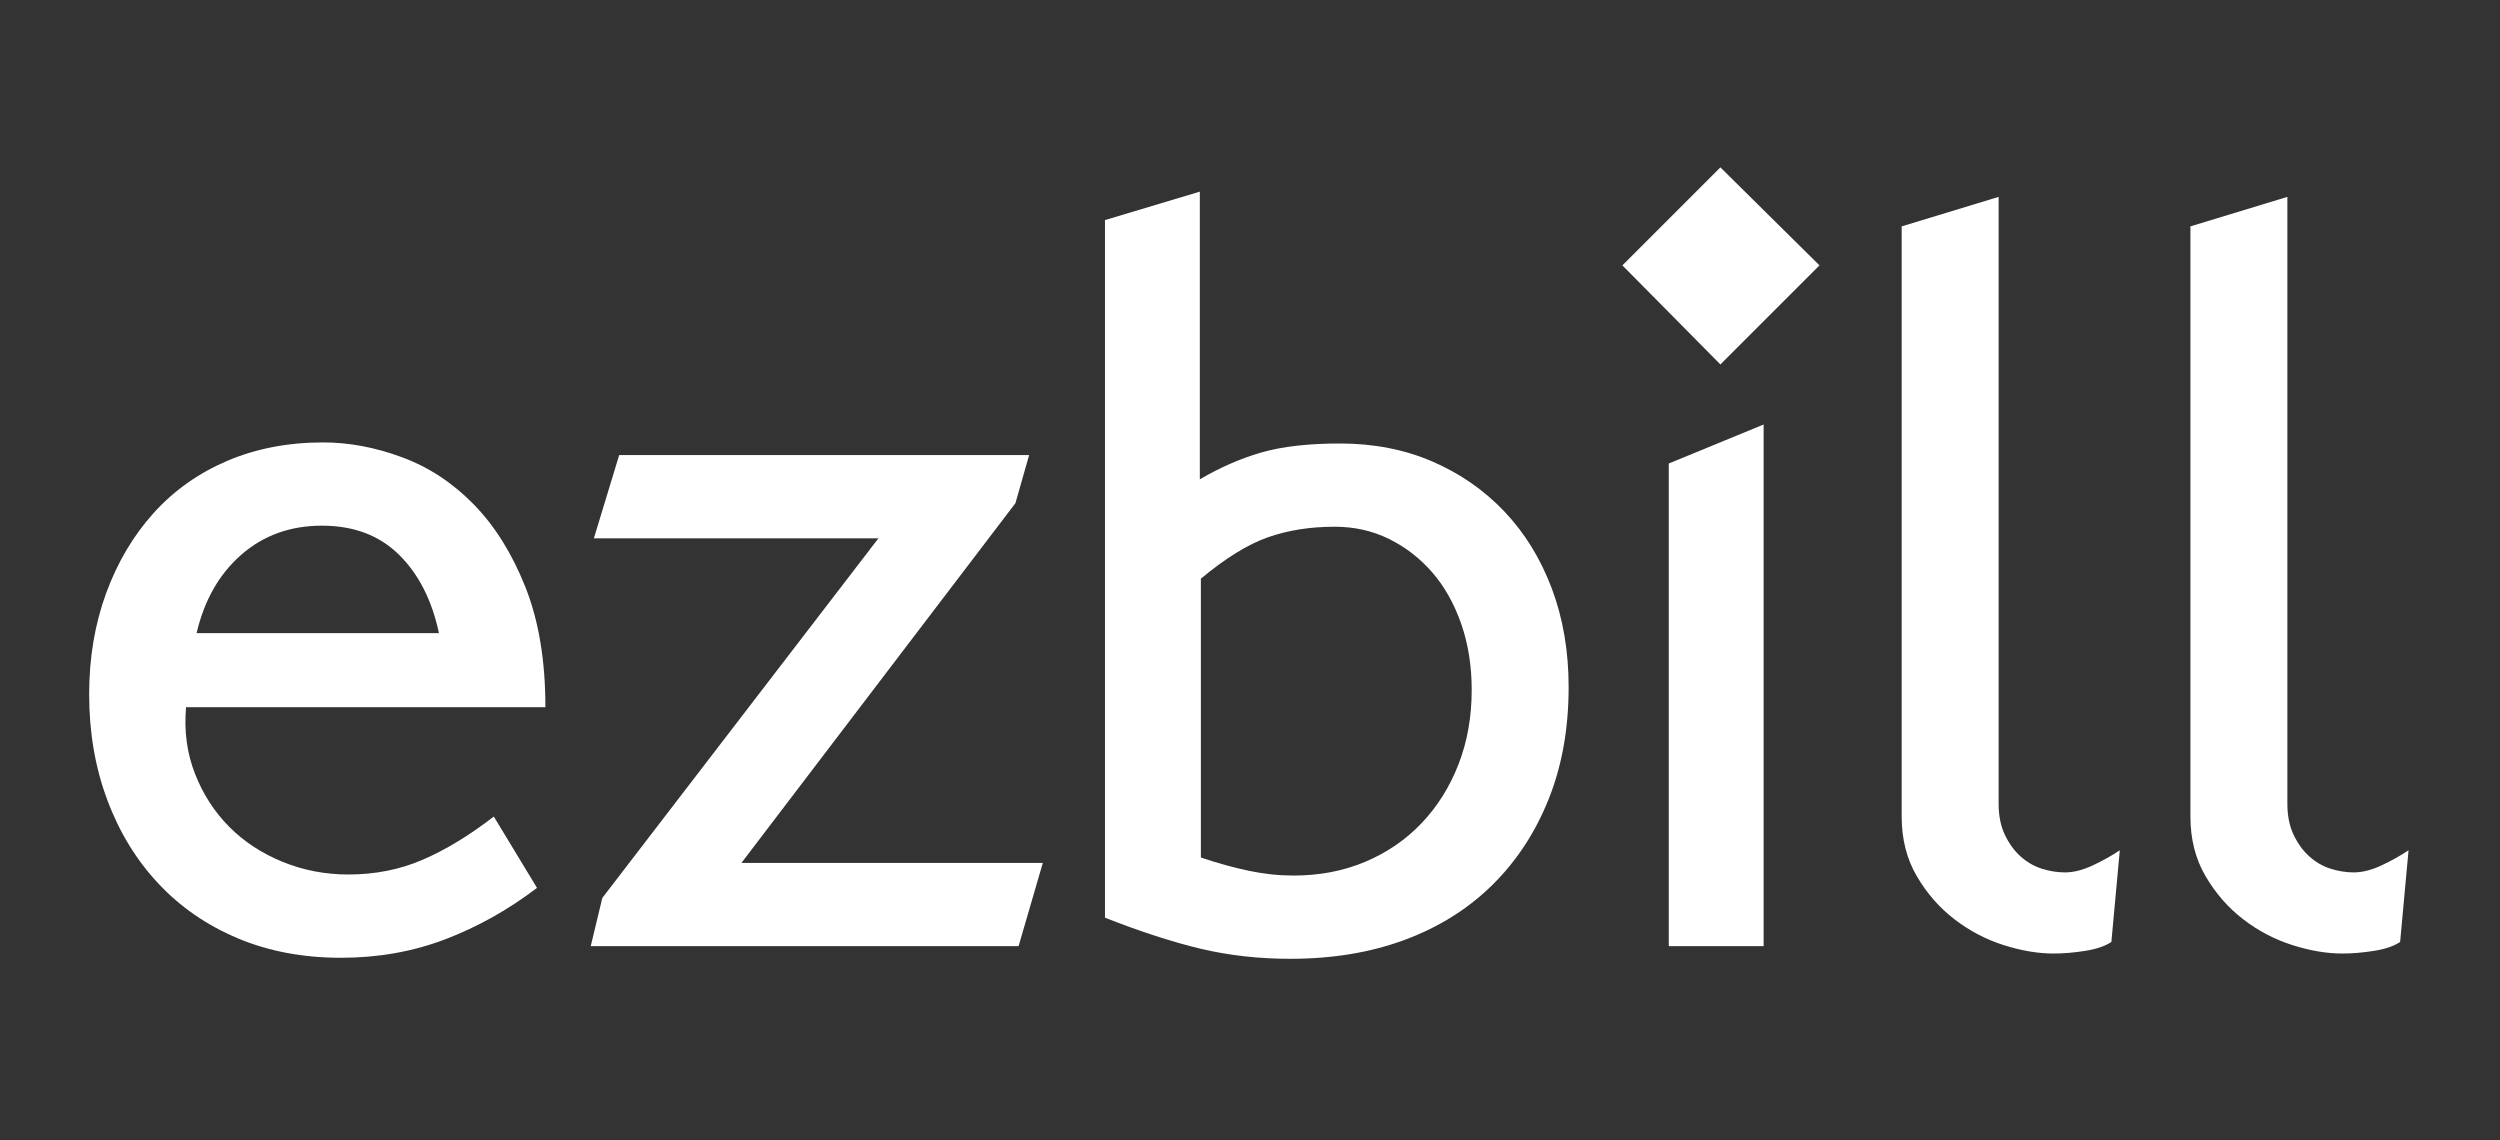<?xml version="1.0" encoding="utf-8"?>
<!-- Generator: Adobe Illustrator 25.2.1, SVG Export Plug-In . SVG Version: 6.00 Build 0)  -->
<svg version="1.1" id="Layer_1" xmlns="http://www.w3.org/2000/svg" xmlns:xlink="http://www.w3.org/1999/xlink" x="0px" y="0px"
	 viewBox="0 0 1000 456" style="enable-background:new 0 0 1000 456;" xml:space="preserve">
<rect x="0" y="0" width="1000" height="456" fill="#333333" stroke="none"/>
<style type="text/css">
	.st0{fill:#FFFFFF;}
</style>
<g>
	<g>
		<g>
			<path class="st0" d="M74.42,282.87c-0.83,9.6,0.37,18.5,3.6,26.69c3.22,8.19,7.78,15.25,13.69,21.18
				c5.9,5.93,12.99,10.59,21.29,13.98c8.29,3.39,17.07,5.08,26.35,5.08c10.68,0,20.58-1.96,29.72-5.9
				c9.13-3.93,18.62-9.7,28.45-17.28l17.28,28.53c-11.52,8.77-23.75,15.63-36.67,20.56c-12.93,4.93-26.84,7.4-41.73,7.4
				c-15.18,0-28.95-2.6-41.31-7.8c-12.37-5.2-22.96-12.5-31.77-21.92c-8.82-9.41-15.63-20.58-20.44-33.51
				c-4.82-12.92-7.22-26.98-7.22-42.15c0-14.61,2.27-28.1,6.8-40.47c4.54-12.36,10.87-23.04,18.98-32.04
				c8.11-8.99,17.93-15.95,29.44-20.87c11.51-4.91,24.3-7.38,38.35-7.38c10.39,0,20.93,1.98,31.61,5.94
				c10.68,3.95,20.23,10.23,28.66,18.85c8.43,8.62,15.31,19.63,20.65,33.04c5.34,13.42,8.01,29.44,8.01,48.07H74.42z M159.57,221.86
				c-7.87-7.73-18.13-11.59-30.77-11.59c-12.65,0-23.39,3.87-32.25,11.59c-8.85,7.73-14.83,18.2-17.92,31.4h96.95
				C172.78,240.06,167.44,229.6,159.57,221.86z"/>
			<path class="st0" d="M407.43,378.46H236.29l4.64-19.29l110.44-143.84H237.55l10.12-33.3h163.98l-5.48,19.24l-109.6,143.9h120.56
				L407.43,378.46z"/>
		</g>
		<g>
			<path class="st0" d="M619.46,319.66c-5.34,13.35-12.86,24.81-22.55,34.35c-9.7,9.56-21.36,16.86-34.99,21.92
				c-13.63,5.06-28.87,7.59-45.74,7.59c-12.65,0-24.59-1.34-35.83-4c-11.24-2.68-24.03-6.81-38.36-12.44V88.03l37.94-11.38v115.08
				c8.15-4.78,16.37-8.36,24.66-10.75c8.29-2.38,18.76-3.58,31.4-3.58c13.49,0,25.78,2.39,36.88,7.17
				c11.1,4.78,20.72,11.45,28.87,20.02c8.15,8.58,14.47,18.83,18.97,30.77c4.49,11.95,6.74,25.08,6.74,39.41
				C627.47,291.35,624.79,306.31,619.46,319.66z M584.47,249.5c-2.81-8.05-6.68-14.91-11.59-20.57
				c-4.92-5.65-10.68-10.1-17.28-13.36c-6.61-3.25-13.84-4.88-21.71-4.88c-9.84,0-18.76,1.42-26.77,4.24
				c-8.01,2.83-16.94,8.34-26.77,16.54v111.54c6.74,2.27,13.14,4.03,19.18,5.3c6.04,1.28,12.01,1.91,17.92,1.91
				c10.4,0,19.95-1.84,28.66-5.51c8.71-3.68,16.23-8.83,22.55-15.48c6.32-6.64,11.24-14.48,14.75-23.53
				c3.51-9.05,5.27-18.94,5.27-29.69C588.69,266.39,587.28,257.56,584.47,249.5z"/>
			<polygon class="st0" points="688.16,145.78 648.96,106.15 688.16,66.95 727.79,106.15 			"/>
			<polygon class="st0" points="667.51,378.46 667.51,185.4 705.45,169.8 705.45,378.46 			"/>
			<path class="st0" d="M844.55,376.78c-2.53,1.69-6.05,2.88-10.54,3.58c-4.5,0.7-8.71,1.05-12.65,1.05
				c-6.19,0-12.82-1.13-19.9-3.37c-7.09-2.25-13.65-5.69-19.68-10.33c-6.03-4.64-11.07-10.39-15.08-17.28
				c-4.03-6.88-6.03-14.82-6.03-23.82V90.55l38.78-11.8v242.8c0,4.78,0.84,8.92,2.53,12.44c1.69,3.52,3.79,6.4,6.32,8.64
				c2.53,2.25,5.34,3.87,8.43,4.85c3.09,0.99,6.18,1.48,9.27,1.48c3.37,0,7.02-0.91,10.96-2.74c3.93-1.82,7.59-3.86,10.96-6.11
				L844.55,376.78z"/>
			<path class="st0" d="M960.05,376.78c-2.53,1.69-6.05,2.88-10.54,3.58c-4.5,0.7-8.71,1.05-12.65,1.05
				c-6.19,0-12.82-1.13-19.9-3.37c-7.09-2.25-13.65-5.69-19.68-10.33c-6.03-4.64-11.07-10.39-15.08-17.28
				c-4.03-6.88-6.03-14.82-6.03-23.82V90.55l38.78-11.8v242.8c0,4.78,0.84,8.92,2.53,12.44c1.69,3.52,3.79,6.4,6.32,8.64
				c2.53,2.25,5.34,3.87,8.43,4.85c3.09,0.99,6.18,1.48,9.27,1.48c3.37,0,7.02-0.91,10.96-2.74c3.93-1.82,7.59-3.86,10.96-6.11
				L960.05,376.78z"/>
		</g>
	</g>
</g>
</svg>
